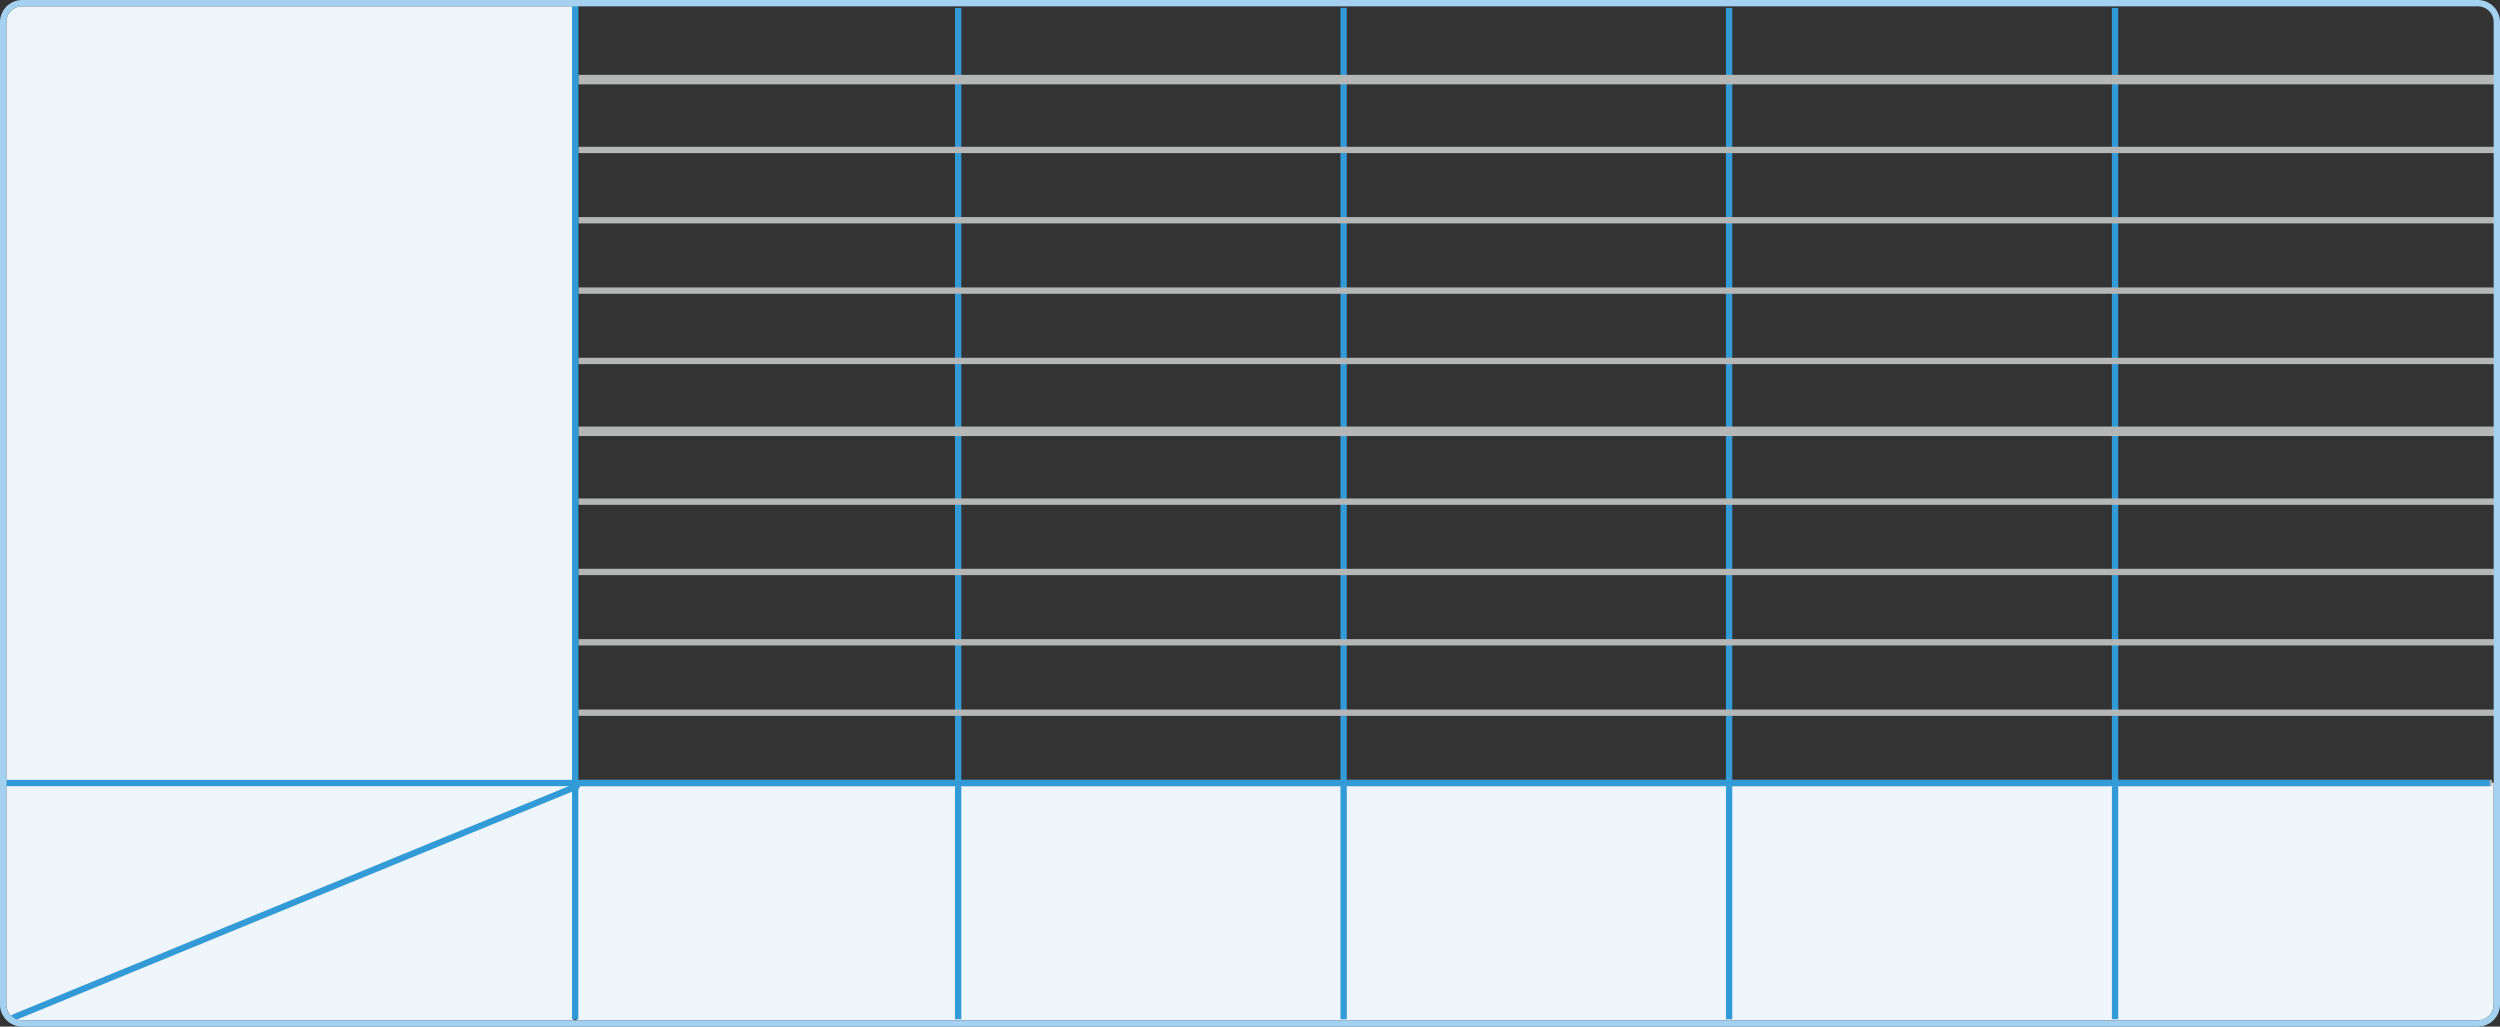 <svg xmlns="http://www.w3.org/2000/svg" viewBox="0 0 789 324"><rect x="0" y="0" width="789" height="324" fill="#333333" stroke="none"/><defs><style>.cls-1{fill:#eef6fc;}.cls-2,.cls-3,.cls-4,.cls-5{fill:none;}.cls-2,.cls-5{stroke:#329ad7;}.cls-2,.cls-3,.cls-5{stroke-width:2px;}.cls-3,.cls-4{stroke:#b5b6b6;}.cls-4{stroke-width:3px;}.cls-5{stroke-linecap:round;stroke-linejoin:round;}.cls-6{fill:#a4d1f0;}</style></defs><g id="Layer_2" data-name="Layer 2"><g id="Layer_7" data-name="Layer 7"><path class="cls-1" d="M782,322H182V247H787v70A5,5,0,0,1,782,322Z"/><path class="cls-1" d="M181,322H7a5,5,0,0,1-5-5V7A5,5,0,0,1,7,2H181Z"/><path class="cls-2" d="M545.71,2.49V321.67M424.05,2.49V321.67M302.39,2.49V321.67M667.51,2.49V321.67"/><line class="cls-3" x1="182.53" y1="47.32" x2="787.45" y2="47.32"/><line class="cls-4" x1="182.53" y1="25.12" x2="787.45" y2="25.12"/><path class="cls-3" d="M182.53,113.92H787.45M182.53,91.72H787.45M182.53,69.51H787.45"/><line class="cls-4" x1="182.53" y1="136.12" x2="787.45" y2="136.12"/><path class="cls-3" d="M181.53,247.12H786.45m-603.92-22.2H787.45M182.53,202.71H787.45m-604.92-44.4H787.45M182.53,180.52H787.45"/><path class="cls-2" d="M181.53,1.86V321.67m604.26-74.55H2"/><line class="cls-5" x1="182" y1="248.16" x2="4.47" y2="321.04"/><path class="cls-6" d="M782,2a5,5,0,0,1,5,5V317a5,5,0,0,1-5,5H7a5,5,0,0,1-5-5V7A5,5,0,0,1,7,2H782m0-2H7A7,7,0,0,0,0,7V317a7,7,0,0,0,7,7H782a7,7,0,0,0,7-7V7a7,7,0,0,0-7-7Z"/></g></g></svg>